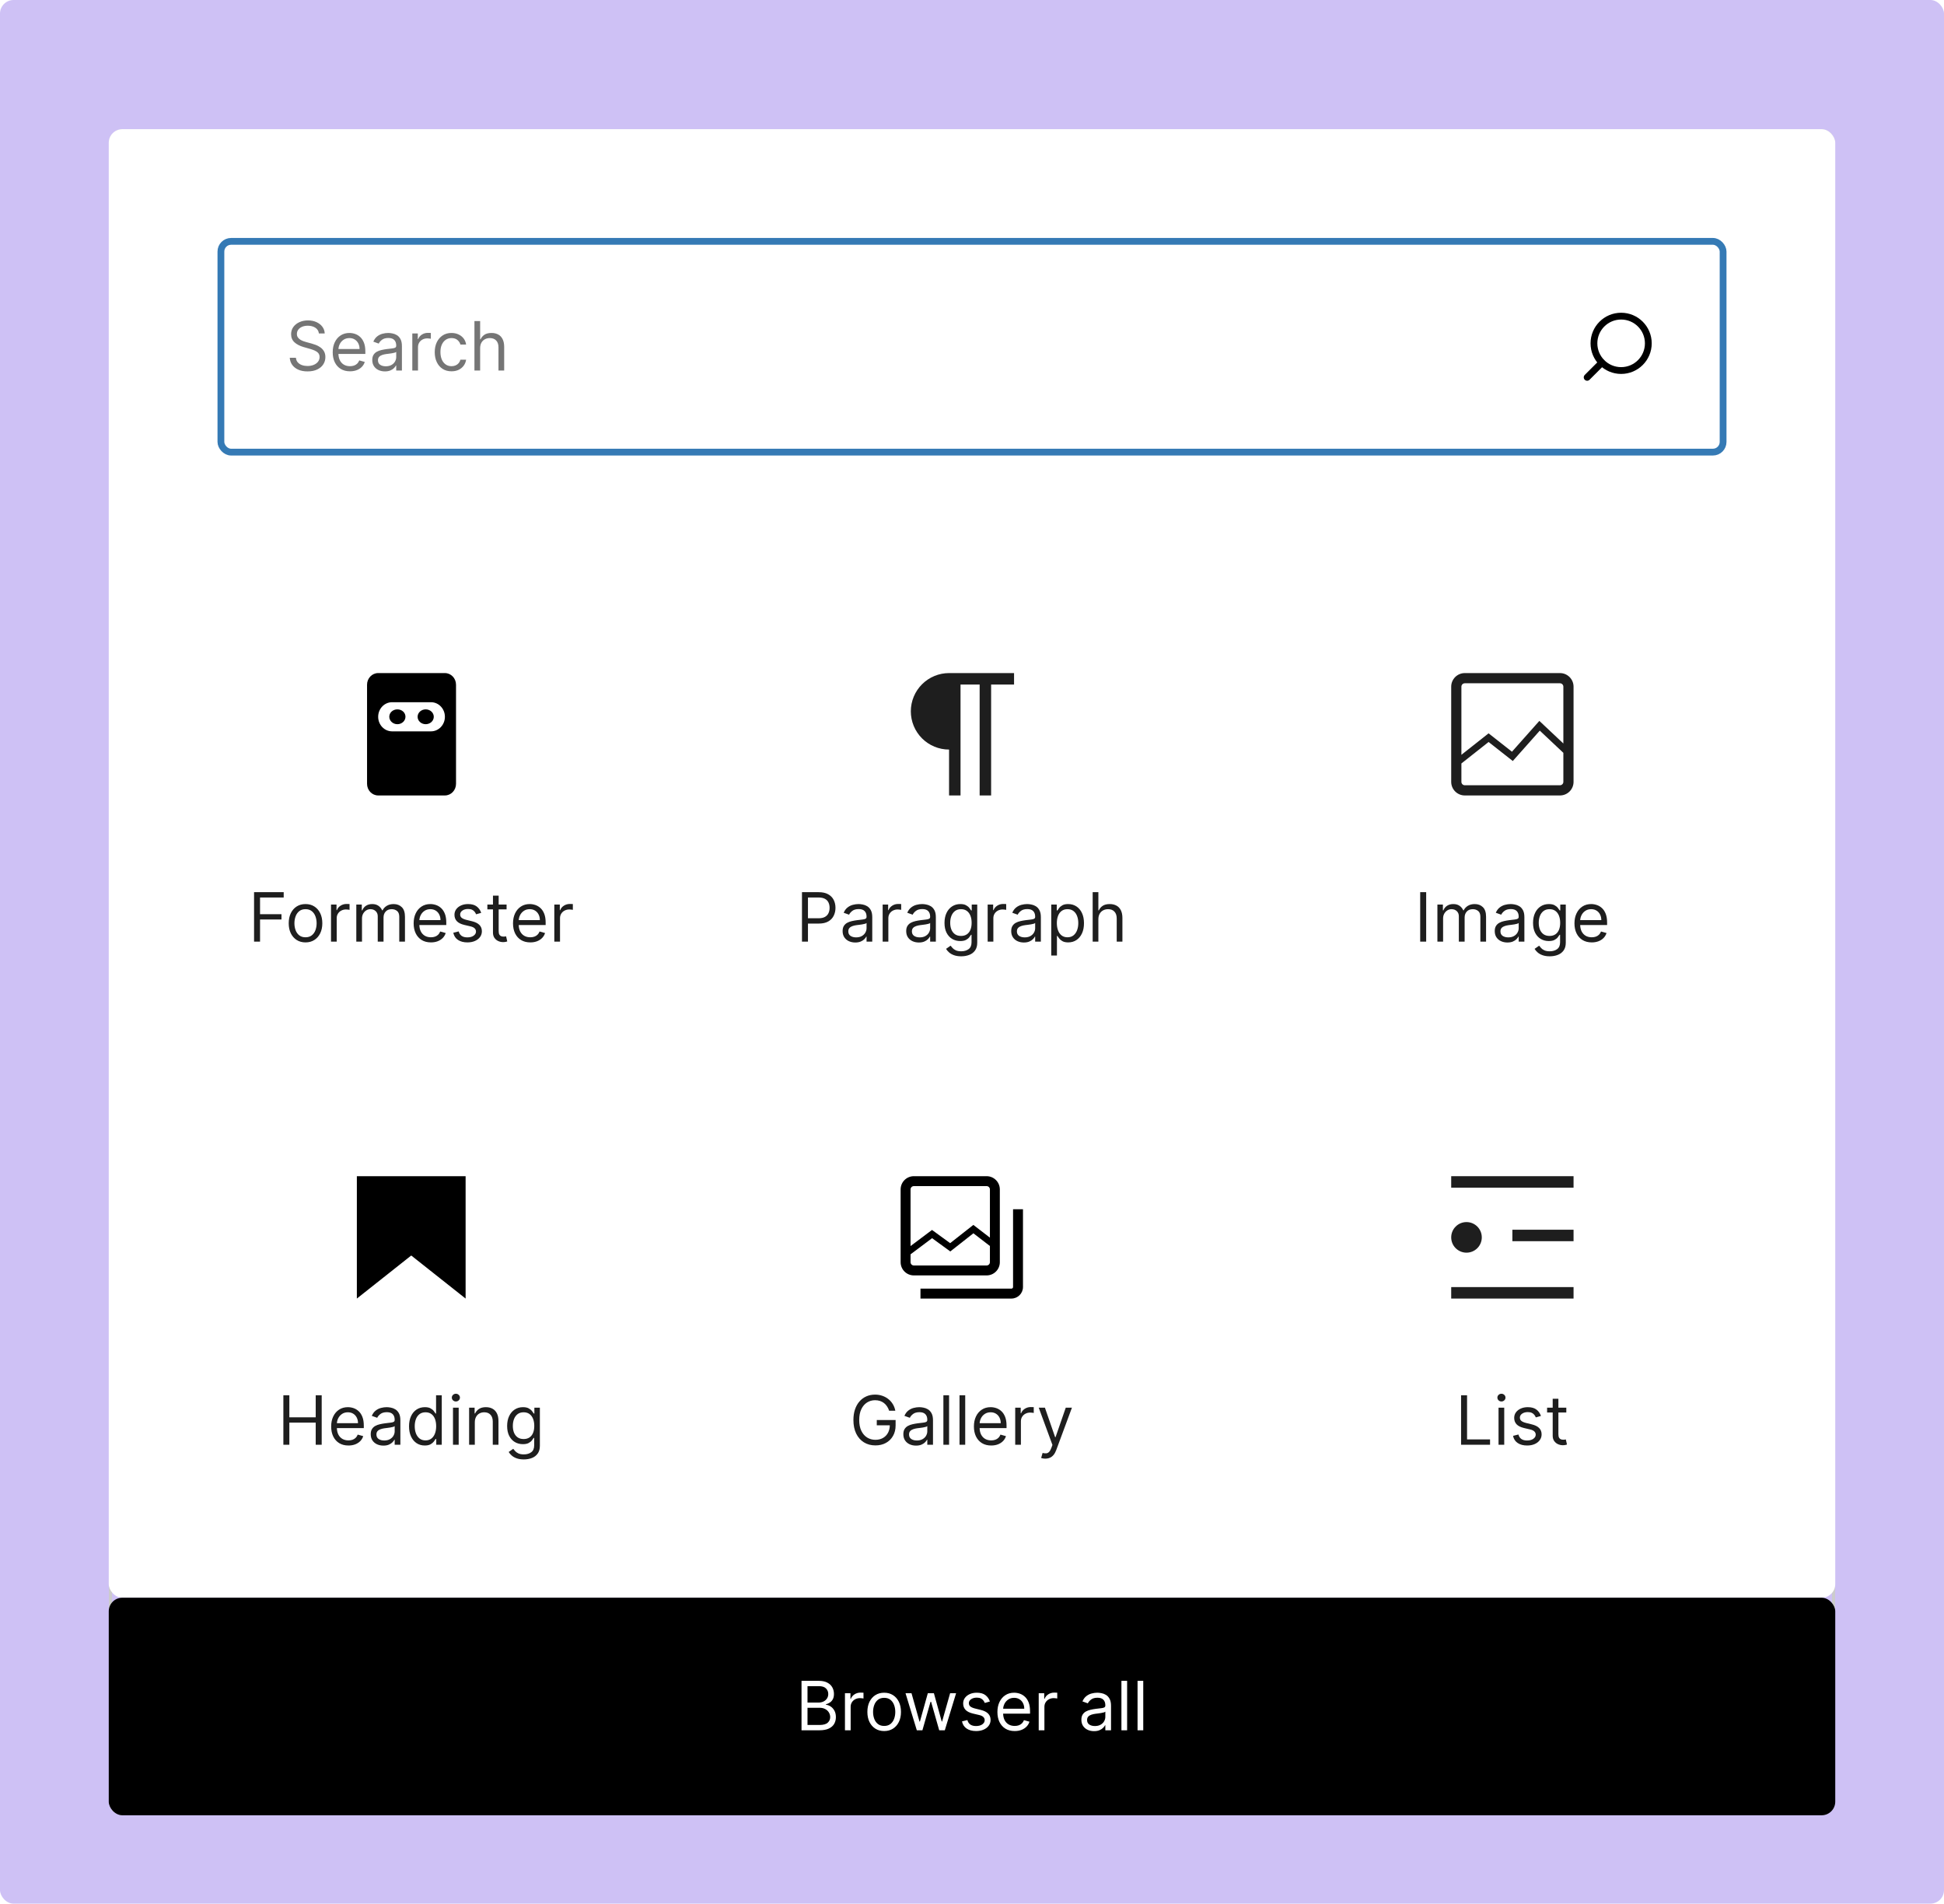 <svg width="572" height="560" viewBox="0 0 572 560" fill="none" xmlns="http://www.w3.org/2000/svg">
<rect width="572" height="560" rx="4" fill="#CEC1F5"/>
<g filter="url(#filter0_dd_9405_9072)">
<rect x="32.5" y="32.5" width="507" height="495" rx="3.5" stroke="#CCCCCC" shape-rendering="crispEdges"/>
<rect x="32" y="32" width="508" height="432" rx="4" fill="white"/>
<rect x="65" y="65" width="442" height="62" rx="3" stroke="#357AB5" stroke-width="2"/>
<path d="M93.835 92.091C93.75 91.371 93.404 90.812 92.798 90.415C92.192 90.017 91.449 89.818 90.568 89.818C89.924 89.818 89.361 89.922 88.878 90.131C88.399 90.339 88.025 90.626 87.755 90.99C87.49 91.355 87.358 91.769 87.358 92.233C87.358 92.621 87.45 92.955 87.635 93.234C87.824 93.509 88.066 93.739 88.359 93.923C88.653 94.103 88.96 94.252 89.282 94.371C89.605 94.484 89.9 94.577 90.17 94.648L91.647 95.046C92.026 95.145 92.448 95.282 92.912 95.457C93.38 95.633 93.828 95.872 94.254 96.175C94.685 96.473 95.04 96.856 95.319 97.325C95.599 97.794 95.739 98.369 95.739 99.051C95.739 99.837 95.532 100.547 95.121 101.182C94.713 101.816 94.117 102.321 93.331 102.695C92.549 103.069 91.6 103.256 90.483 103.256C89.441 103.256 88.539 103.088 87.777 102.751C87.019 102.415 86.423 101.946 85.987 101.345C85.556 100.744 85.312 100.045 85.255 99.25H87.074C87.121 99.799 87.306 100.254 87.628 100.614C87.954 100.969 88.366 101.234 88.864 101.409C89.365 101.58 89.905 101.665 90.483 101.665C91.155 101.665 91.759 101.556 92.294 101.338C92.829 101.116 93.253 100.808 93.565 100.415C93.878 100.017 94.034 99.553 94.034 99.023C94.034 98.54 93.899 98.147 93.629 97.844C93.359 97.541 93.004 97.294 92.564 97.105C92.123 96.916 91.647 96.75 91.136 96.608L89.346 96.097C88.21 95.77 87.31 95.303 86.647 94.697C85.985 94.091 85.653 93.298 85.653 92.318C85.653 91.504 85.873 90.794 86.314 90.188C86.759 89.577 87.355 89.103 88.103 88.767C88.856 88.426 89.697 88.256 90.625 88.256C91.562 88.256 92.396 88.424 93.125 88.76C93.854 89.091 94.432 89.546 94.858 90.124C95.289 90.701 95.516 91.357 95.54 92.091H93.835ZM102.981 103.227C101.93 103.227 101.023 102.995 100.261 102.531C99.503 102.062 98.918 101.409 98.507 100.571C98.099 99.728 97.896 98.748 97.896 97.631C97.896 96.513 98.099 95.528 98.507 94.676C98.918 93.819 99.491 93.151 100.225 92.673C100.964 92.19 101.826 91.949 102.811 91.949C103.379 91.949 103.94 92.044 104.494 92.233C105.048 92.422 105.552 92.73 106.007 93.156C106.461 93.578 106.823 94.136 107.093 94.832C107.363 95.528 107.498 96.385 107.498 97.403V98.114H99.089V96.665H105.794C105.794 96.049 105.67 95.5 105.424 95.017C105.183 94.534 104.837 94.153 104.387 93.874C103.942 93.594 103.417 93.454 102.811 93.454C102.143 93.454 101.565 93.62 101.078 93.952C100.595 94.278 100.223 94.704 99.963 95.23C99.702 95.756 99.572 96.319 99.572 96.921V97.886C99.572 98.71 99.714 99.409 99.998 99.981C100.287 100.55 100.687 100.983 101.198 101.281C101.71 101.575 102.304 101.722 102.981 101.722C103.421 101.722 103.819 101.66 104.174 101.537C104.534 101.409 104.844 101.22 105.105 100.969C105.365 100.713 105.566 100.396 105.708 100.017L107.328 100.472C107.157 101.021 106.871 101.504 106.468 101.92C106.066 102.332 105.569 102.654 104.977 102.886C104.385 103.114 103.72 103.227 102.981 103.227ZM113.258 103.256C112.567 103.256 111.939 103.125 111.376 102.865C110.812 102.6 110.365 102.219 110.034 101.722C109.702 101.22 109.536 100.614 109.536 99.903C109.536 99.278 109.66 98.772 109.906 98.383C110.152 97.99 110.481 97.683 110.893 97.46C111.305 97.238 111.759 97.072 112.257 96.963C112.758 96.849 113.263 96.76 113.769 96.693C114.432 96.608 114.97 96.544 115.382 96.501C115.798 96.454 116.101 96.376 116.291 96.267C116.485 96.158 116.582 95.969 116.582 95.699V95.642C116.582 94.941 116.39 94.397 116.007 94.008C115.628 93.62 115.052 93.426 114.281 93.426C113.481 93.426 112.853 93.601 112.399 93.952C111.944 94.302 111.624 94.676 111.44 95.074L109.849 94.506C110.133 93.843 110.512 93.327 110.985 92.957C111.463 92.583 111.984 92.323 112.548 92.176C113.116 92.025 113.675 91.949 114.224 91.949C114.574 91.949 114.977 91.992 115.431 92.077C115.891 92.157 116.333 92.325 116.759 92.581C117.19 92.837 117.548 93.222 117.832 93.739C118.116 94.255 118.258 94.946 118.258 95.812V103H116.582V101.523H116.497C116.383 101.759 116.194 102.013 115.928 102.283C115.663 102.553 115.311 102.782 114.87 102.972C114.43 103.161 113.892 103.256 113.258 103.256ZM113.514 101.75C114.177 101.75 114.735 101.62 115.19 101.359C115.649 101.099 115.995 100.763 116.227 100.351C116.463 99.939 116.582 99.506 116.582 99.051V97.517C116.511 97.602 116.355 97.68 116.113 97.751C115.876 97.818 115.602 97.877 115.289 97.929C114.981 97.976 114.681 98.019 114.387 98.057C114.098 98.09 113.864 98.118 113.684 98.142C113.249 98.199 112.841 98.291 112.463 98.419C112.088 98.542 111.785 98.729 111.553 98.98C111.326 99.226 111.213 99.562 111.213 99.989C111.213 100.571 111.428 101.011 111.859 101.31C112.294 101.603 112.846 101.75 113.514 101.75ZM121.317 103V92.091H122.937V93.739H123.05C123.249 93.199 123.609 92.761 124.13 92.425C124.651 92.088 125.238 91.921 125.891 91.921C126.014 91.921 126.168 91.923 126.353 91.928C126.537 91.932 126.677 91.939 126.772 91.949V93.653C126.715 93.639 126.585 93.618 126.381 93.59C126.182 93.556 125.972 93.54 125.749 93.54C125.219 93.54 124.745 93.651 124.329 93.874C123.917 94.091 123.59 94.394 123.349 94.783C123.112 95.166 122.993 95.604 122.993 96.097V103H121.317ZM132.858 103.227C131.836 103.227 130.955 102.986 130.216 102.503C129.478 102.02 128.91 101.355 128.512 100.507C128.114 99.66 127.915 98.691 127.915 97.602C127.915 96.494 128.119 95.517 128.526 94.669C128.938 93.817 129.511 93.151 130.245 92.673C130.983 92.19 131.845 91.949 132.83 91.949C133.597 91.949 134.288 92.091 134.904 92.375C135.519 92.659 136.024 93.057 136.417 93.568C136.81 94.079 137.054 94.676 137.148 95.358H135.472C135.344 94.861 135.06 94.421 134.62 94.037C134.184 93.649 133.597 93.454 132.858 93.454C132.205 93.454 131.632 93.625 131.14 93.966C130.652 94.302 130.271 94.778 129.996 95.394C129.726 96.004 129.591 96.722 129.591 97.546C129.591 98.388 129.724 99.122 129.989 99.747C130.259 100.372 130.638 100.857 131.126 101.203C131.618 101.549 132.196 101.722 132.858 101.722C133.294 101.722 133.689 101.646 134.045 101.494C134.4 101.343 134.7 101.125 134.947 100.841C135.193 100.557 135.368 100.216 135.472 99.818H137.148C137.054 100.462 136.819 101.042 136.445 101.558C136.076 102.07 135.586 102.477 134.975 102.78C134.369 103.078 133.663 103.227 132.858 103.227ZM141.275 96.438V103H139.599V88.454H141.275V93.796H141.417C141.672 93.232 142.056 92.785 142.567 92.453C143.083 92.117 143.77 91.949 144.627 91.949C145.37 91.949 146.021 92.098 146.58 92.396C147.139 92.69 147.572 93.142 147.88 93.753C148.192 94.359 148.349 95.131 148.349 96.068V103H146.672V96.182C146.672 95.315 146.448 94.645 145.998 94.172C145.553 93.694 144.935 93.454 144.144 93.454C143.595 93.454 143.102 93.57 142.667 93.803C142.236 94.035 141.895 94.373 141.644 94.818C141.398 95.263 141.275 95.803 141.275 96.438Z" fill="#757575"/>
<path d="M477 103C472.582 103 469 99.418 469 95C469 90.582 472.582 87 477 87C481.418 87 485 90.582 485 95C485 99.418 481.418 103 477 103Z" stroke="black" stroke-width="2" stroke-linecap="round" stroke-linejoin="round"/>
<path d="M467.001 105.003L471.301 100.703" stroke="black" stroke-width="2" stroke-linecap="round" stroke-linejoin="round"/>
<path d="M119.305 204.84C119.305 206.054 118.239 207.039 116.925 207.039C115.611 207.039 114.545 206.054 114.545 204.84C114.545 203.626 115.611 202.675 116.925 202.675C118.239 202.675 119.305 203.626 119.305 204.84Z" fill="black"/>
<path d="M127.635 204.857C127.635 206.062 126.569 207.039 125.255 207.039C123.941 207.039 122.875 206.062 122.875 204.857C122.875 203.652 123.941 202.675 125.255 202.675C126.569 202.675 127.635 203.652 127.635 204.857Z" fill="black"/>
<path fill-rule="evenodd" clip-rule="evenodd" d="M111.272 192C109.465 192 108 193.535 108 195.429V224.571C108 226.465 109.465 228 111.272 228H130.907C132.715 228 134.18 226.465 134.18 224.571V195.429C134.18 193.535 132.715 192 130.907 192H111.272ZM115.363 200.571C113.104 200.571 111.272 202.49 111.272 204.857C111.272 207.224 113.104 209.143 115.363 209.143H126.817C129.076 209.143 130.907 207.224 130.907 204.857C130.907 202.49 129.076 200.571 126.817 200.571H115.363Z" fill="black"/>
<path d="M74.754 271V256.455H83.475V258.017H76.515V262.932H82.822V264.494H76.515V271H74.754ZM89.896 271.227C88.911 271.227 88.047 270.993 87.303 270.524C86.565 270.055 85.987 269.4 85.57 268.557C85.158 267.714 84.952 266.729 84.952 265.602C84.952 264.466 85.158 263.474 85.57 262.626C85.987 261.779 86.565 261.121 87.303 260.652C88.047 260.183 88.911 259.949 89.896 259.949C90.88 259.949 91.742 260.183 92.481 260.652C93.224 261.121 93.802 261.779 94.214 262.626C94.63 263.474 94.839 264.466 94.839 265.602C94.839 266.729 94.63 267.714 94.214 268.557C93.802 269.4 93.224 270.055 92.481 270.524C91.742 270.993 90.88 271.227 89.896 271.227ZM89.896 269.722C90.644 269.722 91.259 269.53 91.742 269.146C92.225 268.763 92.583 268.259 92.815 267.634C93.047 267.009 93.163 266.331 93.163 265.602C93.163 264.873 93.047 264.194 92.815 263.564C92.583 262.934 92.225 262.425 91.742 262.037C91.259 261.649 90.644 261.455 89.896 261.455C89.147 261.455 88.532 261.649 88.049 262.037C87.566 262.425 87.209 262.934 86.977 263.564C86.745 264.194 86.629 264.873 86.629 265.602C86.629 266.331 86.745 267.009 86.977 267.634C87.209 268.259 87.566 268.763 88.049 269.146C88.532 269.53 89.147 269.722 89.896 269.722ZM97.397 271V260.091H99.017V261.739H99.13C99.329 261.199 99.689 260.761 100.21 260.425C100.731 260.089 101.318 259.92 101.971 259.92C102.094 259.92 102.248 259.923 102.433 259.928C102.618 259.932 102.757 259.939 102.852 259.949V261.653C102.795 261.639 102.665 261.618 102.461 261.589C102.262 261.556 102.052 261.54 101.829 261.54C101.299 261.54 100.825 261.651 100.409 261.874C99.997 262.091 99.67 262.394 99.429 262.783C99.192 263.166 99.073 263.604 99.073 264.097V271H97.397ZM104.839 271V260.091H106.458V261.795H106.6C106.827 261.213 107.194 260.761 107.701 260.439C108.208 260.112 108.816 259.949 109.526 259.949C110.246 259.949 110.845 260.112 111.323 260.439C111.806 260.761 112.183 261.213 112.452 261.795H112.566C112.845 261.232 113.264 260.785 113.823 260.453C114.382 260.117 115.052 259.949 115.833 259.949C116.808 259.949 117.606 260.254 118.227 260.865C118.847 261.471 119.157 262.416 119.157 263.699V271H117.481V263.699C117.481 262.894 117.261 262.319 116.82 261.973C116.38 261.627 115.862 261.455 115.265 261.455C114.498 261.455 113.904 261.687 113.482 262.151C113.061 262.61 112.85 263.192 112.85 263.898V271H111.146V263.528C111.146 262.908 110.944 262.409 110.542 262.03C110.139 261.646 109.621 261.455 108.987 261.455C108.551 261.455 108.144 261.571 107.765 261.803C107.391 262.035 107.088 262.357 106.856 262.768C106.629 263.176 106.515 263.647 106.515 264.182V271H104.839ZM126.795 271.227C125.744 271.227 124.838 270.995 124.075 270.531C123.318 270.062 122.733 269.409 122.321 268.571C121.914 267.728 121.71 266.748 121.71 265.631C121.71 264.513 121.914 263.528 122.321 262.676C122.733 261.819 123.306 261.152 124.04 260.673C124.778 260.19 125.64 259.949 126.625 259.949C127.193 259.949 127.754 260.044 128.308 260.233C128.862 260.422 129.366 260.73 129.821 261.156C130.276 261.578 130.638 262.136 130.908 262.832C131.178 263.528 131.312 264.385 131.312 265.403V266.114H122.903V264.665H129.608C129.608 264.049 129.485 263.5 129.239 263.017C128.997 262.534 128.652 262.153 128.202 261.874C127.757 261.594 127.231 261.455 126.625 261.455C125.957 261.455 125.38 261.62 124.892 261.952C124.409 262.278 124.037 262.705 123.777 263.23C123.517 263.756 123.386 264.319 123.386 264.92V265.886C123.386 266.71 123.528 267.409 123.812 267.982C124.101 268.55 124.501 268.983 125.013 269.281C125.524 269.575 126.118 269.722 126.795 269.722C127.236 269.722 127.634 269.66 127.989 269.537C128.348 269.409 128.659 269.22 128.919 268.969C129.179 268.713 129.381 268.396 129.523 268.017L131.142 268.472C130.972 269.021 130.685 269.504 130.283 269.92C129.88 270.332 129.383 270.654 128.791 270.886C128.199 271.114 127.534 271.227 126.795 271.227ZM141.589 262.534L140.084 262.96C139.989 262.709 139.849 262.465 139.665 262.229C139.485 261.987 139.239 261.788 138.926 261.632C138.614 261.476 138.214 261.398 137.726 261.398C137.058 261.398 136.502 261.552 136.057 261.859C135.616 262.162 135.396 262.548 135.396 263.017C135.396 263.434 135.548 263.763 135.851 264.004C136.154 264.246 136.627 264.447 137.271 264.608L138.891 265.006C139.866 265.242 140.593 265.605 141.071 266.092C141.549 266.575 141.788 267.198 141.788 267.96C141.788 268.585 141.608 269.144 141.249 269.636C140.893 270.129 140.396 270.517 139.757 270.801C139.118 271.085 138.375 271.227 137.527 271.227C136.414 271.227 135.493 270.986 134.764 270.503C134.035 270.02 133.573 269.314 133.379 268.386L134.97 267.989C135.122 268.576 135.408 269.016 135.83 269.31C136.256 269.603 136.812 269.75 137.499 269.75C138.28 269.75 138.9 269.584 139.359 269.253C139.823 268.917 140.055 268.514 140.055 268.045C140.055 267.667 139.923 267.349 139.658 267.094C139.393 266.833 138.985 266.639 138.436 266.511L136.618 266.085C135.619 265.848 134.885 265.482 134.416 264.984C133.952 264.482 133.72 263.855 133.72 263.102C133.72 262.487 133.893 261.942 134.239 261.469C134.589 260.995 135.065 260.624 135.666 260.354C136.272 260.084 136.959 259.949 137.726 259.949C138.805 259.949 139.653 260.186 140.268 260.659C140.889 261.133 141.329 261.758 141.589 262.534ZM149.056 260.091V261.511H143.402V260.091H149.056ZM145.05 257.477H146.726V267.875C146.726 268.348 146.795 268.704 146.932 268.94C147.074 269.172 147.254 269.329 147.472 269.409C147.694 269.485 147.929 269.523 148.175 269.523C148.36 269.523 148.511 269.513 148.63 269.494C148.748 269.471 148.843 269.452 148.914 269.438L149.255 270.943C149.141 270.986 148.982 271.028 148.779 271.071C148.575 271.118 148.317 271.142 148.005 271.142C147.531 271.142 147.067 271.04 146.613 270.837C146.163 270.633 145.789 270.323 145.49 269.906C145.197 269.49 145.05 268.964 145.05 268.33V257.477ZM156.034 271.227C154.983 271.227 154.076 270.995 153.314 270.531C152.556 270.062 151.971 269.409 151.559 268.571C151.152 267.728 150.949 266.748 150.949 265.631C150.949 264.513 151.152 263.528 151.559 262.676C151.971 261.819 152.544 261.152 153.278 260.673C154.017 260.19 154.878 259.949 155.863 259.949C156.431 259.949 156.993 260.044 157.547 260.233C158.1 260.422 158.605 260.73 159.059 261.156C159.514 261.578 159.876 262.136 160.146 262.832C160.416 263.528 160.551 264.385 160.551 265.403V266.114H152.142V264.665H158.846C158.846 264.049 158.723 263.5 158.477 263.017C158.235 262.534 157.89 262.153 157.44 261.874C156.995 261.594 156.469 261.455 155.863 261.455C155.196 261.455 154.618 261.62 154.13 261.952C153.647 262.278 153.276 262.705 153.015 263.23C152.755 263.756 152.625 264.319 152.625 264.92V265.886C152.625 266.71 152.767 267.409 153.051 267.982C153.34 268.55 153.74 268.983 154.251 269.281C154.762 269.575 155.357 269.722 156.034 269.722C156.474 269.722 156.872 269.66 157.227 269.537C157.587 269.409 157.897 269.22 158.157 268.969C158.418 268.713 158.619 268.396 158.761 268.017L160.38 268.472C160.21 269.021 159.923 269.504 159.521 269.92C159.118 270.332 158.621 270.654 158.029 270.886C157.438 271.114 156.772 271.227 156.034 271.227ZM163.1 271V260.091H164.72V261.739H164.833C165.032 261.199 165.392 260.761 165.913 260.425C166.434 260.089 167.021 259.92 167.674 259.92C167.797 259.92 167.951 259.923 168.136 259.928C168.321 259.932 168.46 259.939 168.555 259.949V261.653C168.498 261.639 168.368 261.618 168.164 261.589C167.966 261.556 167.755 261.54 167.532 261.54C167.002 261.54 166.529 261.651 166.112 261.874C165.7 262.091 165.373 262.394 165.132 262.783C164.895 263.166 164.777 263.604 164.777 264.097V271H163.1Z" fill="#1E1E1E"/>
<path fill-rule="evenodd" clip-rule="evenodd" d="M274.945 192.856C276.31 192.291 277.773 192 279.25 192H282.625H288.25H291.625H298.375V195.375L291.625 195.375V228H288.25V195.375L282.625 195.375V228H279.25L279.25 214.5C277.773 214.5 276.31 214.209 274.945 213.644C273.58 213.078 272.34 212.25 271.295 211.205C270.25 210.16 269.422 208.92 268.856 207.555C268.291 206.19 268 204.727 268 203.25C268 201.773 268.291 200.31 268.856 198.945C269.422 197.58 270.25 196.34 271.295 195.295C272.34 194.25 273.58 193.422 274.945 192.856Z" fill="#1E1E1E"/>
<path d="M235.972 271V256.455H240.887C242.028 256.455 242.961 256.661 243.685 257.072C244.415 257.48 244.954 258.031 245.305 258.727C245.655 259.423 245.83 260.2 245.83 261.057C245.83 261.914 245.655 262.693 245.305 263.393C244.959 264.094 244.424 264.653 243.7 265.07C242.975 265.482 242.047 265.688 240.915 265.688H237.393V264.125H240.859C241.64 264.125 242.267 263.99 242.741 263.72C243.214 263.45 243.558 263.086 243.771 262.626C243.988 262.162 244.097 261.639 244.097 261.057C244.097 260.474 243.988 259.954 243.771 259.494C243.558 259.035 243.212 258.675 242.734 258.415C242.255 258.15 241.621 258.017 240.83 258.017H237.734V271H235.972ZM251.651 271.256C250.959 271.256 250.332 271.125 249.768 270.865C249.205 270.6 248.758 270.219 248.426 269.722C248.095 269.22 247.929 268.614 247.929 267.903C247.929 267.278 248.052 266.772 248.298 266.384C248.545 265.991 248.874 265.683 249.286 265.46C249.697 265.238 250.152 265.072 250.649 264.963C251.151 264.849 251.655 264.759 252.162 264.693C252.825 264.608 253.362 264.544 253.774 264.501C254.191 264.454 254.494 264.376 254.683 264.267C254.877 264.158 254.974 263.969 254.974 263.699V263.642C254.974 262.941 254.783 262.397 254.399 262.009C254.02 261.62 253.445 261.426 252.673 261.426C251.873 261.426 251.246 261.601 250.791 261.952C250.337 262.302 250.017 262.676 249.832 263.074L248.241 262.506C248.526 261.843 248.904 261.327 249.378 260.957C249.856 260.583 250.377 260.323 250.94 260.176C251.509 260.025 252.067 259.949 252.616 259.949C252.967 259.949 253.369 259.991 253.824 260.077C254.283 260.157 254.726 260.325 255.152 260.581C255.583 260.837 255.94 261.223 256.224 261.739C256.509 262.255 256.651 262.946 256.651 263.812V271H254.974V269.523H254.889C254.776 269.759 254.586 270.013 254.321 270.283C254.056 270.553 253.703 270.782 253.263 270.972C252.822 271.161 252.285 271.256 251.651 271.256ZM251.906 269.75C252.569 269.75 253.128 269.62 253.582 269.359C254.042 269.099 254.387 268.763 254.619 268.351C254.856 267.939 254.974 267.506 254.974 267.051V265.517C254.903 265.602 254.747 265.68 254.506 265.751C254.269 265.818 253.994 265.877 253.682 265.929C253.374 265.976 253.073 266.019 252.78 266.057C252.491 266.09 252.257 266.118 252.077 266.142C251.641 266.199 251.234 266.291 250.855 266.419C250.481 266.542 250.178 266.729 249.946 266.98C249.719 267.226 249.605 267.562 249.605 267.989C249.605 268.571 249.821 269.011 250.251 269.31C250.687 269.603 251.239 269.75 251.906 269.75ZM259.71 271V260.091H261.329V261.739H261.443C261.642 261.199 262.002 260.761 262.522 260.425C263.043 260.089 263.63 259.92 264.284 259.92C264.407 259.92 264.561 259.923 264.745 259.928C264.93 259.932 265.07 259.939 265.164 259.949V261.653C265.108 261.639 264.977 261.618 264.774 261.589C264.575 261.556 264.364 261.54 264.142 261.54C263.611 261.54 263.138 261.651 262.721 261.874C262.309 262.091 261.983 262.394 261.741 262.783C261.504 263.166 261.386 263.604 261.386 264.097V271H259.71ZM270.362 271.256C269.67 271.256 269.043 271.125 268.479 270.865C267.916 270.6 267.469 270.219 267.137 269.722C266.806 269.22 266.64 268.614 266.64 267.903C266.64 267.278 266.763 266.772 267.009 266.384C267.255 265.991 267.585 265.683 267.996 265.46C268.408 265.238 268.863 265.072 269.36 264.963C269.862 264.849 270.366 264.759 270.873 264.693C271.536 264.608 272.073 264.544 272.485 264.501C272.902 264.454 273.205 264.376 273.394 264.267C273.588 264.158 273.685 263.969 273.685 263.699V263.642C273.685 262.941 273.494 262.397 273.11 262.009C272.731 261.62 272.156 261.426 271.384 261.426C270.584 261.426 269.957 261.601 269.502 261.952C269.048 262.302 268.728 262.676 268.543 263.074L266.952 262.506C267.237 261.843 267.615 261.327 268.089 260.957C268.567 260.583 269.088 260.323 269.651 260.176C270.219 260.025 270.778 259.949 271.327 259.949C271.678 259.949 272.08 259.991 272.535 260.077C272.994 260.157 273.437 260.325 273.863 260.581C274.294 260.837 274.651 261.223 274.935 261.739C275.219 262.255 275.362 262.946 275.362 263.812V271H273.685V269.523H273.6C273.487 269.759 273.297 270.013 273.032 270.283C272.767 270.553 272.414 270.782 271.974 270.972C271.533 271.161 270.996 271.256 270.362 271.256ZM270.617 269.75C271.28 269.75 271.839 269.62 272.293 269.359C272.753 269.099 273.098 268.763 273.33 268.351C273.567 267.939 273.685 267.506 273.685 267.051V265.517C273.614 265.602 273.458 265.68 273.217 265.751C272.98 265.818 272.705 265.877 272.393 265.929C272.085 265.976 271.784 266.019 271.491 266.057C271.202 266.09 270.968 266.118 270.788 266.142C270.352 266.199 269.945 266.291 269.566 266.419C269.192 266.542 268.889 266.729 268.657 266.98C268.43 267.226 268.316 267.562 268.316 267.989C268.316 268.571 268.531 269.011 268.962 269.31C269.398 269.603 269.95 269.75 270.617 269.75ZM282.824 275.318C282.015 275.318 281.319 275.214 280.736 275.006C280.154 274.802 279.668 274.532 279.28 274.196C278.897 273.865 278.591 273.509 278.364 273.131L279.699 272.193C279.851 272.392 280.042 272.619 280.275 272.875C280.507 273.135 280.824 273.36 281.226 273.55C281.633 273.744 282.166 273.841 282.824 273.841C283.705 273.841 284.432 273.628 285.005 273.202C285.578 272.776 285.864 272.108 285.864 271.199V268.983H285.722C285.599 269.182 285.424 269.428 285.196 269.722C284.974 270.01 284.652 270.268 284.23 270.496C283.814 270.718 283.25 270.83 282.54 270.83C281.659 270.83 280.869 270.621 280.168 270.205C279.472 269.788 278.92 269.182 278.513 268.386C278.111 267.591 277.909 266.625 277.909 265.489C277.909 264.371 278.106 263.398 278.499 262.57C278.892 261.736 279.439 261.092 280.14 260.638C280.84 260.179 281.65 259.949 282.569 259.949C283.279 259.949 283.842 260.067 284.259 260.304C284.68 260.536 285.002 260.801 285.225 261.099C285.452 261.393 285.627 261.634 285.75 261.824H285.921V260.091H287.54V271.312C287.54 272.25 287.327 273.012 286.901 273.599C286.48 274.191 285.911 274.625 285.196 274.899C284.486 275.179 283.695 275.318 282.824 275.318ZM282.767 269.324C283.44 269.324 284.008 269.17 284.472 268.862C284.936 268.554 285.289 268.112 285.53 267.534C285.772 266.956 285.892 266.265 285.892 265.46C285.892 264.674 285.774 263.981 285.537 263.379C285.301 262.778 284.95 262.307 284.486 261.966C284.022 261.625 283.449 261.455 282.767 261.455C282.057 261.455 281.465 261.634 280.992 261.994C280.523 262.354 280.17 262.837 279.934 263.443C279.702 264.049 279.586 264.722 279.586 265.46C279.586 266.218 279.704 266.888 279.941 267.47C280.182 268.048 280.537 268.502 281.006 268.834C281.48 269.161 282.067 269.324 282.767 269.324ZM290.608 271V260.091H292.228V261.739H292.341C292.54 261.199 292.9 260.761 293.421 260.425C293.942 260.089 294.529 259.92 295.182 259.92C295.305 259.92 295.459 259.923 295.644 259.928C295.828 259.932 295.968 259.939 296.063 259.949V261.653C296.006 261.639 295.876 261.618 295.672 261.589C295.473 261.556 295.263 261.54 295.04 261.54C294.51 261.54 294.036 261.651 293.62 261.874C293.208 262.091 292.881 262.394 292.64 262.783C292.403 263.166 292.284 263.604 292.284 264.097V271H290.608ZM301.26 271.256C300.569 271.256 299.941 271.125 299.378 270.865C298.814 270.6 298.367 270.219 298.036 269.722C297.704 269.22 297.538 268.614 297.538 267.903C297.538 267.278 297.661 266.772 297.908 266.384C298.154 265.991 298.483 265.683 298.895 265.46C299.307 265.238 299.761 265.072 300.259 264.963C300.76 264.849 301.265 264.759 301.771 264.693C302.434 264.608 302.972 264.544 303.384 264.501C303.8 264.454 304.103 264.376 304.293 264.267C304.487 264.158 304.584 263.969 304.584 263.699V263.642C304.584 262.941 304.392 262.397 304.009 262.009C303.63 261.62 303.054 261.426 302.283 261.426C301.482 261.426 300.855 261.601 300.401 261.952C299.946 262.302 299.626 262.676 299.442 263.074L297.851 262.506C298.135 261.843 298.514 261.327 298.987 260.957C299.465 260.583 299.986 260.323 300.55 260.176C301.118 260.025 301.677 259.949 302.226 259.949C302.576 259.949 302.979 259.991 303.433 260.077C303.893 260.157 304.335 260.325 304.761 260.581C305.192 260.837 305.55 261.223 305.834 261.739C306.118 262.255 306.26 262.946 306.26 263.812V271H304.584V269.523H304.499C304.385 269.759 304.196 270.013 303.93 270.283C303.665 270.553 303.313 270.782 302.872 270.972C302.432 271.161 301.894 271.256 301.26 271.256ZM301.516 269.75C302.179 269.75 302.737 269.62 303.192 269.359C303.651 269.099 303.997 268.763 304.229 268.351C304.465 267.939 304.584 267.506 304.584 267.051V265.517C304.513 265.602 304.357 265.68 304.115 265.751C303.878 265.818 303.604 265.877 303.291 265.929C302.983 265.976 302.683 266.019 302.389 266.057C302.1 266.09 301.866 266.118 301.686 266.142C301.25 266.199 300.843 266.291 300.464 266.419C300.09 266.542 299.787 266.729 299.555 266.98C299.328 267.226 299.214 267.562 299.214 267.989C299.214 268.571 299.43 269.011 299.861 269.31C300.296 269.603 300.848 269.75 301.516 269.75ZM309.319 275.091V260.091H310.939V261.824H311.137C311.261 261.634 311.431 261.393 311.649 261.099C311.871 260.801 312.189 260.536 312.6 260.304C313.017 260.067 313.581 259.949 314.291 259.949C315.209 259.949 316.019 260.179 316.72 260.638C317.421 261.097 317.967 261.748 318.36 262.591C318.753 263.434 318.95 264.428 318.95 265.574C318.95 266.729 318.753 267.731 318.36 268.578C317.967 269.421 317.423 270.074 316.727 270.538C316.031 270.998 315.228 271.227 314.319 271.227C313.618 271.227 313.057 271.111 312.636 270.879C312.215 270.643 311.89 270.375 311.663 270.077C311.436 269.774 311.261 269.523 311.137 269.324H310.995V275.091H309.319ZM310.967 265.545C310.967 266.369 311.088 267.096 311.329 267.726C311.571 268.351 311.923 268.841 312.387 269.196C312.851 269.546 313.42 269.722 314.092 269.722C314.793 269.722 315.377 269.537 315.846 269.168C316.32 268.794 316.675 268.292 316.912 267.662C317.153 267.027 317.274 266.322 317.274 265.545C317.274 264.778 317.155 264.087 316.919 263.472C316.687 262.851 316.334 262.361 315.86 262.001C315.392 261.637 314.802 261.455 314.092 261.455C313.41 261.455 312.837 261.627 312.373 261.973C311.909 262.314 311.559 262.792 311.322 263.408C311.085 264.018 310.967 264.731 310.967 265.545ZM323.183 264.438V271H321.507V256.455H323.183V261.795H323.325C323.581 261.232 323.964 260.785 324.475 260.453C324.992 260.117 325.678 259.949 326.535 259.949C327.279 259.949 327.93 260.098 328.488 260.396C329.047 260.69 329.48 261.142 329.788 261.753C330.1 262.359 330.257 263.131 330.257 264.068V271H328.581V264.182C328.581 263.315 328.356 262.645 327.906 262.172C327.461 261.694 326.843 261.455 326.052 261.455C325.503 261.455 325.011 261.571 324.575 261.803C324.144 262.035 323.803 262.373 323.552 262.818C323.306 263.263 323.183 263.803 323.183 264.438Z" fill="#1E1E1E"/>
<path fill-rule="evenodd" clip-rule="evenodd" d="M427 196C427 193.791 428.791 192 431 192H459C461.209 192 463 193.791 463 196V224C463 226.209 461.209 228 459 228H431C428.791 228 427 226.209 427 224V196ZM431 195H459C459.552 195 460 195.448 460 196V212.715L452.936 206.067L444.878 215.132L437.999 209.727L430 216.042V196C430 195.448 430.448 195 431 195ZM430 218.59V224C430 224.552 430.448 225 431 225H459C459.552 225 460 224.552 460 224V215.461L453.064 208.933L445.122 217.868L438.001 212.273L430 218.59Z" fill="#1E1E1E"/>
<path d="M419.636 256.455V271H417.875V256.455H419.636ZM422.94 271V260.091H424.56V261.795H424.702C424.929 261.213 425.296 260.761 425.803 260.439C426.309 260.112 426.918 259.949 427.628 259.949C428.348 259.949 428.946 260.112 429.425 260.439C429.908 260.761 430.284 261.213 430.554 261.795H430.668C430.947 261.232 431.366 260.785 431.925 260.453C432.483 260.117 433.153 259.949 433.935 259.949C434.91 259.949 435.708 260.254 436.328 260.865C436.948 261.471 437.259 262.416 437.259 263.699V271H435.582V263.699C435.582 262.894 435.362 262.319 434.922 261.973C434.482 261.627 433.963 261.455 433.366 261.455C432.599 261.455 432.005 261.687 431.584 262.151C431.162 262.61 430.952 263.192 430.952 263.898V271H429.247V263.528C429.247 262.908 429.046 262.409 428.643 262.03C428.241 261.646 427.723 261.455 427.088 261.455C426.652 261.455 426.245 261.571 425.866 261.803C425.492 262.035 425.189 262.357 424.957 262.768C424.73 263.176 424.616 263.647 424.616 264.182V271H422.94ZM443.533 271.256C442.842 271.256 442.215 271.125 441.651 270.865C441.088 270.6 440.64 270.219 440.309 269.722C439.978 269.22 439.812 268.614 439.812 267.903C439.812 267.278 439.935 266.772 440.181 266.384C440.427 265.991 440.756 265.683 441.168 265.46C441.58 265.238 442.035 265.072 442.532 264.963C443.034 264.849 443.538 264.759 444.045 264.693C444.708 264.608 445.245 264.544 445.657 264.501C446.074 264.454 446.377 264.376 446.566 264.267C446.76 264.158 446.857 263.969 446.857 263.699V263.642C446.857 262.941 446.665 262.397 446.282 262.009C445.903 261.62 445.328 261.426 444.556 261.426C443.756 261.426 443.129 261.601 442.674 261.952C442.219 262.302 441.9 262.676 441.715 263.074L440.124 262.506C440.408 261.843 440.787 261.327 441.261 260.957C441.739 260.583 442.26 260.323 442.823 260.176C443.391 260.025 443.95 259.949 444.499 259.949C444.85 259.949 445.252 259.991 445.707 260.077C446.166 260.157 446.609 260.325 447.035 260.581C447.466 260.837 447.823 261.223 448.107 261.739C448.391 262.255 448.533 262.946 448.533 263.812V271H446.857V269.523H446.772C446.658 269.759 446.469 270.013 446.204 270.283C445.939 270.553 445.586 270.782 445.146 270.972C444.705 271.161 444.168 271.256 443.533 271.256ZM443.789 269.75C444.452 269.75 445.011 269.62 445.465 269.359C445.924 269.099 446.27 268.763 446.502 268.351C446.739 267.939 446.857 267.506 446.857 267.051V265.517C446.786 265.602 446.63 265.68 446.388 265.751C446.152 265.818 445.877 265.877 445.565 265.929C445.257 265.976 444.956 266.019 444.663 266.057C444.374 266.09 444.139 266.118 443.96 266.142C443.524 266.199 443.117 266.291 442.738 266.419C442.364 266.542 442.061 266.729 441.829 266.98C441.602 267.226 441.488 267.562 441.488 267.989C441.488 268.571 441.703 269.011 442.134 269.31C442.57 269.603 443.121 269.75 443.789 269.75ZM455.996 275.318C455.186 275.318 454.49 275.214 453.908 275.006C453.326 274.802 452.84 274.532 452.452 274.196C452.069 273.865 451.763 273.509 451.536 273.131L452.871 272.193C453.023 272.392 453.214 272.619 453.446 272.875C453.678 273.135 453.996 273.36 454.398 273.55C454.805 273.744 455.338 273.841 455.996 273.841C456.877 273.841 457.604 273.628 458.176 273.202C458.749 272.776 459.036 272.108 459.036 271.199V268.983H458.894C458.771 269.182 458.596 269.428 458.368 269.722C458.146 270.01 457.824 270.268 457.402 270.496C456.986 270.718 456.422 270.83 455.712 270.83C454.831 270.83 454.041 270.621 453.34 270.205C452.644 269.788 452.092 269.182 451.685 268.386C451.283 267.591 451.081 266.625 451.081 265.489C451.081 264.371 451.278 263.398 451.671 262.57C452.064 261.736 452.611 261.092 453.311 260.638C454.012 260.179 454.822 259.949 455.74 259.949C456.451 259.949 457.014 260.067 457.431 260.304C457.852 260.536 458.174 260.801 458.397 261.099C458.624 261.393 458.799 261.634 458.922 261.824H459.093V260.091H460.712V271.312C460.712 272.25 460.499 273.012 460.073 273.599C459.651 274.191 459.083 274.625 458.368 274.899C457.658 275.179 456.867 275.318 455.996 275.318ZM455.939 269.324C456.612 269.324 457.18 269.17 457.644 268.862C458.108 268.554 458.461 268.112 458.702 267.534C458.944 266.956 459.064 266.265 459.064 265.46C459.064 264.674 458.946 263.981 458.709 263.379C458.472 262.778 458.122 262.307 457.658 261.966C457.194 261.625 456.621 261.455 455.939 261.455C455.229 261.455 454.637 261.634 454.164 261.994C453.695 262.354 453.342 262.837 453.105 263.443C452.873 264.049 452.757 264.722 452.757 265.46C452.757 266.218 452.876 266.888 453.113 267.47C453.354 268.048 453.709 268.502 454.178 268.834C454.651 269.161 455.239 269.324 455.939 269.324ZM468.354 271.227C467.303 271.227 466.396 270.995 465.634 270.531C464.876 270.062 464.292 269.409 463.88 268.571C463.472 267.728 463.269 266.748 463.269 265.631C463.269 264.513 463.472 263.528 463.88 262.676C464.292 261.819 464.864 261.152 465.598 260.673C466.337 260.19 467.199 259.949 468.184 259.949C468.752 259.949 469.313 260.044 469.867 260.233C470.421 260.422 470.925 260.73 471.38 261.156C471.834 261.578 472.196 262.136 472.466 262.832C472.736 263.528 472.871 264.385 472.871 265.403V266.114H464.462V264.665H471.167C471.167 264.049 471.043 263.5 470.797 263.017C470.556 262.534 470.21 262.153 469.76 261.874C469.315 261.594 468.79 261.455 468.184 261.455C467.516 261.455 466.938 261.62 466.451 261.952C465.968 262.278 465.596 262.705 465.336 263.23C465.075 263.756 464.945 264.319 464.945 264.92V265.886C464.945 266.71 465.087 267.409 465.371 267.982C465.66 268.55 466.06 268.983 466.571 269.281C467.083 269.575 467.677 269.722 468.354 269.722C468.794 269.722 469.192 269.66 469.547 269.537C469.907 269.409 470.217 269.22 470.478 268.969C470.738 268.713 470.939 268.396 471.081 268.017L472.701 268.472C472.53 269.021 472.244 269.504 471.841 269.92C471.439 270.332 470.942 270.654 470.35 270.886C469.758 271.114 469.093 271.227 468.354 271.227Z" fill="#1E1E1E"/>
<path d="M105 340V376L121 363.333L137 376V340H105Z" fill="black"/>
<path d="M83.377 419V404.455H85.138V410.932H92.894V404.455H94.655V419H92.894V412.494H85.138V419H83.377ZM102.528 419.227C101.477 419.227 100.57 418.995 99.808 418.531C99.05 418.062 98.465 417.409 98.053 416.571C97.646 415.728 97.443 414.748 97.443 413.631C97.443 412.513 97.646 411.528 98.053 410.676C98.465 409.819 99.038 409.152 99.772 408.673C100.511 408.19 101.373 407.949 102.357 407.949C102.926 407.949 103.487 408.044 104.041 408.233C104.595 408.422 105.099 408.73 105.553 409.156C106.008 409.578 106.37 410.136 106.64 410.832C106.91 411.528 107.045 412.385 107.045 413.403V414.114H98.636V412.665H105.34C105.34 412.049 105.217 411.5 104.971 411.017C104.73 410.534 104.384 410.153 103.934 409.874C103.489 409.594 102.963 409.455 102.357 409.455C101.69 409.455 101.112 409.62 100.624 409.952C100.142 410.278 99.77 410.705 99.509 411.23C99.249 411.756 99.119 412.319 99.119 412.92V413.886C99.119 414.71 99.261 415.409 99.545 415.982C99.834 416.55 100.234 416.983 100.745 417.281C101.257 417.575 101.851 417.722 102.528 417.722C102.968 417.722 103.366 417.66 103.721 417.537C104.081 417.409 104.391 417.22 104.651 416.969C104.912 416.713 105.113 416.396 105.255 416.017L106.874 416.472C106.704 417.021 106.418 417.504 106.015 417.92C105.613 418.332 105.115 418.654 104.524 418.886C103.932 419.114 103.267 419.227 102.528 419.227ZM112.805 419.256C112.114 419.256 111.486 419.125 110.923 418.865C110.359 418.6 109.912 418.219 109.58 417.722C109.249 417.22 109.083 416.614 109.083 415.903C109.083 415.278 109.206 414.772 109.453 414.384C109.699 413.991 110.028 413.683 110.44 413.46C110.852 413.238 111.306 413.072 111.803 412.963C112.305 412.849 112.81 412.759 113.316 412.693C113.979 412.608 114.517 412.544 114.928 412.501C115.345 412.454 115.648 412.376 115.838 412.267C116.032 412.158 116.129 411.969 116.129 411.699V411.642C116.129 410.941 115.937 410.397 115.553 410.009C115.175 409.62 114.599 409.426 113.828 409.426C113.027 409.426 112.4 409.601 111.945 409.952C111.491 410.302 111.171 410.676 110.987 411.074L109.396 410.506C109.68 409.843 110.059 409.327 110.532 408.957C111.01 408.583 111.531 408.323 112.095 408.176C112.663 408.025 113.222 407.949 113.771 407.949C114.121 407.949 114.524 407.991 114.978 408.077C115.437 408.157 115.88 408.325 116.306 408.581C116.737 408.837 117.095 409.223 117.379 409.739C117.663 410.255 117.805 410.946 117.805 411.812V419H116.129V417.523H116.044C115.93 417.759 115.74 418.013 115.475 418.283C115.21 418.553 114.857 418.782 114.417 418.972C113.977 419.161 113.439 419.256 112.805 419.256ZM113.061 417.75C113.723 417.75 114.282 417.62 114.737 417.359C115.196 417.099 115.542 416.763 115.774 416.351C116.01 415.939 116.129 415.506 116.129 415.051V413.517C116.058 413.602 115.901 413.68 115.66 413.751C115.423 413.818 115.149 413.877 114.836 413.929C114.528 413.976 114.228 414.019 113.934 414.057C113.645 414.09 113.411 414.118 113.231 414.142C112.795 414.199 112.388 414.291 112.009 414.419C111.635 414.542 111.332 414.729 111.1 414.98C110.873 415.226 110.759 415.562 110.759 415.989C110.759 416.571 110.975 417.011 111.406 417.31C111.841 417.603 112.393 417.75 113.061 417.75ZM124.983 419.227C124.074 419.227 123.272 418.998 122.576 418.538C121.88 418.074 121.335 417.421 120.942 416.578C120.549 415.731 120.353 414.729 120.353 413.574C120.353 412.428 120.549 411.434 120.942 410.591C121.335 409.748 121.882 409.097 122.583 408.638C123.284 408.179 124.093 407.949 125.012 407.949C125.722 407.949 126.283 408.067 126.695 408.304C127.112 408.536 127.429 408.801 127.647 409.099C127.869 409.393 128.042 409.634 128.165 409.824H128.307V404.455H129.983V419H128.364V417.324H128.165C128.042 417.523 127.867 417.774 127.64 418.077C127.412 418.375 127.088 418.643 126.667 418.879C126.245 419.111 125.684 419.227 124.983 419.227ZM125.211 417.722C125.883 417.722 126.451 417.546 126.915 417.196C127.379 416.841 127.732 416.351 127.974 415.726C128.215 415.096 128.336 414.369 128.336 413.545C128.336 412.731 128.217 412.018 127.981 411.408C127.744 410.792 127.394 410.314 126.93 409.973C126.465 409.627 125.893 409.455 125.211 409.455C124.501 409.455 123.909 409.637 123.435 410.001C122.966 410.361 122.614 410.851 122.377 411.472C122.145 412.087 122.029 412.778 122.029 413.545C122.029 414.322 122.147 415.027 122.384 415.662C122.626 416.292 122.981 416.794 123.449 417.168C123.923 417.537 124.51 417.722 125.211 417.722ZM133.286 419V408.091H134.962V419H133.286ZM134.138 406.273C133.812 406.273 133.53 406.161 133.293 405.939C133.061 405.716 132.945 405.449 132.945 405.136C132.945 404.824 133.061 404.556 133.293 404.334C133.53 404.111 133.812 404 134.138 404C134.465 404 134.744 404.111 134.976 404.334C135.213 404.556 135.331 404.824 135.331 405.136C135.331 405.449 135.213 405.716 134.976 405.939C134.744 406.161 134.465 406.273 134.138 406.273ZM139.708 412.438V419H138.032V408.091H139.651V409.795H139.794C140.049 409.241 140.437 408.796 140.958 408.46C141.479 408.119 142.151 407.949 142.975 407.949C143.714 407.949 144.36 408.1 144.914 408.403C145.468 408.702 145.899 409.156 146.207 409.767C146.515 410.373 146.669 411.14 146.669 412.068V419H144.992V412.182C144.992 411.325 144.77 410.657 144.325 410.179C143.88 409.696 143.269 409.455 142.492 409.455C141.957 409.455 141.479 409.571 141.058 409.803C140.641 410.035 140.312 410.373 140.07 410.818C139.829 411.263 139.708 411.803 139.708 412.438ZM154.135 423.318C153.325 423.318 152.629 423.214 152.047 423.006C151.464 422.802 150.979 422.532 150.591 422.196C150.207 421.865 149.902 421.509 149.675 421.131L151.01 420.193C151.161 420.392 151.353 420.619 151.585 420.875C151.817 421.135 152.134 421.36 152.537 421.55C152.944 421.744 153.477 421.841 154.135 421.841C155.015 421.841 155.742 421.628 156.315 421.202C156.888 420.776 157.175 420.108 157.175 419.199V416.983H157.032C156.909 417.182 156.734 417.428 156.507 417.722C156.284 418.01 155.962 418.268 155.541 418.496C155.124 418.718 154.561 418.83 153.851 418.83C152.97 418.83 152.179 418.621 151.479 418.205C150.782 417.788 150.231 417.182 149.824 416.386C149.421 415.591 149.22 414.625 149.22 413.489C149.22 412.371 149.416 411.398 149.809 410.57C150.202 409.736 150.749 409.092 151.45 408.638C152.151 408.179 152.961 407.949 153.879 407.949C154.589 407.949 155.153 408.067 155.569 408.304C155.991 408.536 156.313 408.801 156.535 409.099C156.763 409.393 156.938 409.634 157.061 409.824H157.231V408.091H158.851V419.312C158.851 420.25 158.638 421.012 158.211 421.599C157.79 422.191 157.222 422.625 156.507 422.899C155.797 423.179 155.006 423.318 154.135 423.318ZM154.078 417.324C154.75 417.324 155.318 417.17 155.782 416.862C156.247 416.554 156.599 416.112 156.841 415.534C157.082 414.956 157.203 414.265 157.203 413.46C157.203 412.674 157.085 411.981 156.848 411.379C156.611 410.778 156.261 410.307 155.797 409.966C155.333 409.625 154.76 409.455 154.078 409.455C153.368 409.455 152.776 409.634 152.302 409.994C151.834 410.354 151.481 410.837 151.244 411.443C151.012 412.049 150.896 412.722 150.896 413.46C150.896 414.218 151.015 414.888 151.251 415.47C151.493 416.048 151.848 416.502 152.317 416.834C152.79 417.161 153.377 417.324 154.078 417.324Z" fill="#1E1E1E"/>
<path fill-rule="evenodd" clip-rule="evenodd" d="M265 343.892C265 341.742 266.742 340 268.892 340H290.297C292.447 340 294.189 341.742 294.189 343.892V365.297C294.189 367.447 292.447 369.189 290.297 369.189H268.892C266.742 369.189 265 367.447 265 365.297V343.892ZM268.892 342.919H290.297C290.835 342.919 291.27 343.355 291.27 343.892V358.082L286.399 354.335L279.572 359.699L274.234 355.817L267.919 360.554V343.892C267.919 343.355 268.355 342.919 268.892 342.919ZM267.919 362.986V365.297C267.919 365.835 268.355 366.27 268.892 366.27H290.297C290.835 366.27 291.27 365.835 291.27 365.297V360.537L286.412 356.8L279.617 362.138L274.252 358.237L267.919 362.986Z" fill="black"/>
<path d="M301 349.73V372.595C301 374.475 299.475 376 297.595 376H270.838V373.081H297.595C297.863 373.081 298.081 372.863 298.081 372.595V349.73H301Z" fill="black"/>
<path d="M261.619 409C261.462 408.522 261.256 408.093 261.001 407.714C260.75 407.331 260.449 407.004 260.099 406.734C259.753 406.464 259.36 406.259 258.92 406.116C258.479 405.974 257.996 405.903 257.471 405.903C256.609 405.903 255.826 406.126 255.12 406.571C254.415 407.016 253.853 407.672 253.437 408.538C253.02 409.405 252.812 410.468 252.812 411.727C252.812 412.987 253.022 414.05 253.444 414.916C253.865 415.783 254.436 416.438 255.156 416.884C255.875 417.329 256.685 417.551 257.585 417.551C258.418 417.551 259.152 417.374 259.786 417.018C260.425 416.659 260.923 416.152 261.278 415.499C261.638 414.84 261.817 414.066 261.817 413.176L262.357 413.29H257.982V411.727H263.522V413.29C263.522 414.488 263.266 415.529 262.755 416.415C262.248 417.3 261.548 417.987 260.653 418.474C259.763 418.957 258.74 419.199 257.585 419.199C256.297 419.199 255.165 418.896 254.19 418.29C253.219 417.684 252.461 416.822 251.917 415.705C251.377 414.587 251.107 413.261 251.107 411.727C251.107 410.577 251.261 409.542 251.569 408.624C251.881 407.7 252.322 406.914 252.89 406.266C253.458 405.617 254.13 405.12 254.907 404.774C255.683 404.429 256.538 404.256 257.471 404.256C258.238 404.256 258.953 404.372 259.616 404.604C260.283 404.831 260.878 405.155 261.398 405.577C261.924 405.993 262.362 406.493 262.712 407.075C263.063 407.653 263.304 408.295 263.437 409H261.619ZM269.522 419.256C268.83 419.256 268.203 419.125 267.64 418.865C267.076 418.6 266.629 418.219 266.297 417.722C265.966 417.22 265.8 416.614 265.8 415.903C265.8 415.278 265.923 414.772 266.169 414.384C266.416 413.991 266.745 413.683 267.157 413.46C267.569 413.238 268.023 413.072 268.52 412.963C269.022 412.849 269.526 412.759 270.033 412.693C270.696 412.608 271.233 412.544 271.645 412.501C272.062 412.454 272.365 412.376 272.554 412.267C272.748 412.158 272.846 411.969 272.846 411.699V411.642C272.846 410.941 272.654 410.397 272.27 410.009C271.891 409.62 271.316 409.426 270.544 409.426C269.744 409.426 269.117 409.601 268.662 409.952C268.208 410.302 267.888 410.676 267.703 411.074L266.113 410.506C266.397 409.843 266.775 409.327 267.249 408.957C267.727 408.583 268.248 408.323 268.811 408.176C269.38 408.025 269.938 407.949 270.488 407.949C270.838 407.949 271.24 407.991 271.695 408.077C272.154 408.157 272.597 408.325 273.023 408.581C273.454 408.837 273.811 409.223 274.096 409.739C274.38 410.255 274.522 410.946 274.522 411.812V419H272.846V417.523H272.76C272.647 417.759 272.457 418.013 272.192 418.283C271.927 418.553 271.574 418.782 271.134 418.972C270.694 419.161 270.156 419.256 269.522 419.256ZM269.777 417.75C270.44 417.75 270.999 417.62 271.453 417.359C271.913 417.099 272.258 416.763 272.49 416.351C272.727 415.939 272.846 415.506 272.846 415.051V413.517C272.775 413.602 272.618 413.68 272.377 413.751C272.14 413.818 271.865 413.877 271.553 413.929C271.245 413.976 270.944 414.019 270.651 414.057C270.362 414.09 270.128 414.118 269.948 414.142C269.512 414.199 269.105 414.291 268.726 414.419C268.352 414.542 268.049 414.729 267.817 414.98C267.59 415.226 267.476 415.562 267.476 415.989C267.476 416.571 267.692 417.011 268.123 417.31C268.558 417.603 269.11 417.75 269.777 417.75ZM279.257 404.455V419H277.581V404.455H279.257ZM284.003 404.455V419H282.327V404.455H284.003ZM291.647 419.227C290.596 419.227 289.689 418.995 288.927 418.531C288.169 418.062 287.585 417.409 287.173 416.571C286.765 415.728 286.562 414.748 286.562 413.631C286.562 412.513 286.765 411.528 287.173 410.676C287.585 409.819 288.157 409.152 288.891 408.673C289.63 408.19 290.492 407.949 291.477 407.949C292.045 407.949 292.606 408.044 293.16 408.233C293.714 408.422 294.218 408.73 294.673 409.156C295.127 409.578 295.489 410.136 295.759 410.832C296.029 411.528 296.164 412.385 296.164 413.403V414.114H287.755V412.665H294.46C294.46 412.049 294.336 411.5 294.09 411.017C293.849 410.534 293.503 410.153 293.053 409.874C292.608 409.594 292.083 409.455 291.477 409.455C290.809 409.455 290.231 409.62 289.744 409.952C289.261 410.278 288.889 410.705 288.629 411.23C288.368 411.756 288.238 412.319 288.238 412.92V413.886C288.238 414.71 288.38 415.409 288.664 415.982C288.953 416.55 289.353 416.983 289.864 417.281C290.376 417.575 290.97 417.722 291.647 417.722C292.087 417.722 292.485 417.66 292.84 417.537C293.2 417.409 293.51 417.22 293.771 416.969C294.031 416.713 294.232 416.396 294.374 416.017L295.994 416.472C295.823 417.021 295.537 417.504 295.134 417.92C294.732 418.332 294.235 418.654 293.643 418.886C293.051 419.114 292.386 419.227 291.647 419.227ZM298.714 419V408.091H300.333V409.739H300.447C300.646 409.199 301.005 408.761 301.526 408.425C302.047 408.089 302.634 407.92 303.288 407.92C303.411 407.92 303.565 407.923 303.749 407.928C303.934 407.932 304.074 407.939 304.168 407.949V409.653C304.112 409.639 303.981 409.618 303.778 409.589C303.579 409.556 303.368 409.54 303.146 409.54C302.615 409.54 302.142 409.651 301.725 409.874C301.313 410.091 300.987 410.394 300.745 410.783C300.508 411.166 300.39 411.604 300.39 412.097V419H298.714ZM307.567 423.091C307.283 423.091 307.029 423.067 306.807 423.02C306.584 422.977 306.43 422.935 306.345 422.892L306.771 421.415C307.179 421.519 307.538 421.557 307.851 421.528C308.163 421.5 308.44 421.36 308.682 421.109C308.928 420.863 309.153 420.463 309.357 419.909L309.669 419.057L305.635 408.091H307.453L310.464 416.784H310.578L313.589 408.091H315.408L310.777 420.591C310.569 421.154 310.311 421.621 310.003 421.99C309.695 422.364 309.338 422.641 308.93 422.821C308.528 423.001 308.073 423.091 307.567 423.091Z" fill="#1E1E1E"/>
<path d="M463 340H427V343.375H463V340Z" fill="#1E1E1E"/>
<path d="M427 372.625V376H463V372.625H427Z" fill="#1E1E1E"/>
<path d="M445 355.75H463V359.125H445V355.75Z" fill="#1E1E1E"/>
<path d="M431.5 362.5C433.987 362.5 436 360.487 436 358C436 355.513 433.987 353.5 431.5 353.5C429.013 353.5 427 355.513 427 358C427 359.213 427.475 360.303 428.248 361.111C429.07 361.964 430.221 362.5 431.5 362.5Z" fill="#1E1E1E"/>
<path d="M429.906 419V404.455H431.667V417.438H438.429V419H429.906ZM440.929 419V408.091H442.605V419H440.929ZM441.781 406.273C441.454 406.273 441.172 406.161 440.936 405.939C440.704 405.716 440.588 405.449 440.588 405.136C440.588 404.824 440.704 404.556 440.936 404.334C441.172 404.111 441.454 404 441.781 404C442.108 404 442.387 404.111 442.619 404.334C442.856 404.556 442.974 404.824 442.974 405.136C442.974 405.449 442.856 405.716 442.619 405.939C442.387 406.161 442.108 406.273 441.781 406.273ZM453.402 410.534L451.896 410.96C451.802 410.709 451.662 410.465 451.477 410.229C451.297 409.987 451.051 409.788 450.739 409.632C450.426 409.476 450.026 409.398 449.538 409.398C448.871 409.398 448.314 409.552 447.869 409.859C447.429 410.162 447.209 410.548 447.209 411.017C447.209 411.434 447.36 411.763 447.663 412.004C447.966 412.246 448.44 412.447 449.084 412.608L450.703 413.006C451.679 413.242 452.405 413.605 452.884 414.092C453.362 414.575 453.601 415.198 453.601 415.96C453.601 416.585 453.421 417.144 453.061 417.636C452.706 418.129 452.209 418.517 451.57 418.801C450.93 419.085 450.187 419.227 449.339 419.227C448.227 419.227 447.306 418.986 446.577 418.503C445.848 418.02 445.386 417.314 445.192 416.386L446.783 415.989C446.934 416.576 447.221 417.016 447.642 417.31C448.068 417.603 448.625 417.75 449.311 417.75C450.092 417.75 450.713 417.584 451.172 417.253C451.636 416.917 451.868 416.514 451.868 416.045C451.868 415.667 451.735 415.349 451.47 415.094C451.205 414.833 450.798 414.639 450.249 414.511L448.43 414.085C447.431 413.848 446.697 413.482 446.229 412.984C445.765 412.482 445.533 411.855 445.533 411.102C445.533 410.487 445.705 409.942 446.051 409.469C446.402 408.995 446.877 408.624 447.479 408.354C448.085 408.084 448.771 407.949 449.538 407.949C450.618 407.949 451.465 408.186 452.081 408.659C452.701 409.133 453.142 409.758 453.402 410.534ZM460.868 408.091V409.511H455.215V408.091H460.868ZM456.863 405.477H458.539V415.875C458.539 416.348 458.607 416.704 458.745 416.94C458.887 417.172 459.067 417.329 459.284 417.409C459.507 417.485 459.741 417.523 459.988 417.523C460.172 417.523 460.324 417.513 460.442 417.494C460.56 417.471 460.655 417.452 460.726 417.438L461.067 418.943C460.953 418.986 460.795 419.028 460.591 419.071C460.388 419.118 460.13 419.142 459.817 419.142C459.344 419.142 458.88 419.04 458.425 418.837C457.975 418.633 457.601 418.323 457.303 417.906C457.009 417.49 456.863 416.964 456.863 416.33V405.477Z" fill="#1E1E1E"/>
<rect x="32" y="464" width="508" height="64" rx="4" fill="black"/>
<path d="M235.838 503V488.455H240.923C241.936 488.455 242.772 488.63 243.43 488.98C244.088 489.326 244.578 489.792 244.9 490.379C245.222 490.962 245.383 491.608 245.383 492.318C245.383 492.943 245.272 493.459 245.049 493.866C244.831 494.274 244.543 494.596 244.183 494.832C243.828 495.069 243.442 495.244 243.025 495.358V495.5C243.47 495.528 243.918 495.685 244.367 495.969C244.817 496.253 245.194 496.66 245.497 497.19C245.8 497.721 245.951 498.369 245.951 499.136C245.951 499.866 245.785 500.521 245.454 501.104C245.123 501.686 244.599 502.148 243.884 502.489C243.169 502.83 242.239 503 241.093 503H235.838ZM237.599 501.438H241.093C242.244 501.438 243.061 501.215 243.544 500.77C244.031 500.32 244.275 499.776 244.275 499.136C244.275 498.644 244.15 498.189 243.899 497.773C243.648 497.351 243.29 497.015 242.826 496.764C242.362 496.509 241.813 496.381 241.178 496.381H237.599V501.438ZM237.599 494.847H240.866C241.396 494.847 241.874 494.742 242.301 494.534C242.731 494.326 243.072 494.032 243.323 493.653C243.579 493.275 243.707 492.83 243.707 492.318C243.707 491.679 243.484 491.137 243.039 490.692C242.594 490.242 241.889 490.017 240.923 490.017H237.599V494.847ZM248.618 503V492.091H250.237V493.739H250.351C250.55 493.199 250.91 492.761 251.431 492.425C251.951 492.089 252.539 491.92 253.192 491.92C253.315 491.92 253.469 491.923 253.654 491.928C253.838 491.932 253.978 491.939 254.073 491.949V493.653C254.016 493.639 253.886 493.618 253.682 493.589C253.483 493.556 253.272 493.54 253.05 493.54C252.52 493.54 252.046 493.651 251.629 493.874C251.218 494.091 250.891 494.394 250.649 494.783C250.413 495.166 250.294 495.604 250.294 496.097V503H248.618ZM260.159 503.227C259.174 503.227 258.31 502.993 257.567 502.524C256.828 502.055 256.251 501.4 255.834 500.557C255.422 499.714 255.216 498.729 255.216 497.602C255.216 496.466 255.422 495.474 255.834 494.626C256.251 493.779 256.828 493.121 257.567 492.652C258.31 492.183 259.174 491.949 260.159 491.949C261.144 491.949 262.006 492.183 262.744 492.652C263.488 493.121 264.066 493.779 264.477 494.626C264.894 495.474 265.102 496.466 265.102 497.602C265.102 498.729 264.894 499.714 264.477 500.557C264.066 501.4 263.488 502.055 262.744 502.524C262.006 502.993 261.144 503.227 260.159 503.227ZM260.159 501.722C260.907 501.722 261.523 501.53 262.006 501.146C262.489 500.763 262.846 500.259 263.078 499.634C263.31 499.009 263.426 498.331 263.426 497.602C263.426 496.873 263.31 496.194 263.078 495.564C262.846 494.934 262.489 494.425 262.006 494.037C261.523 493.649 260.907 493.455 260.159 493.455C259.411 493.455 258.796 493.649 258.313 494.037C257.83 494.425 257.472 494.934 257.24 495.564C257.008 496.194 256.892 496.873 256.892 497.602C256.892 498.331 257.008 499.009 257.24 499.634C257.472 500.259 257.83 500.763 258.313 501.146C258.796 501.53 259.411 501.722 260.159 501.722ZM269.762 503L266.438 492.091H268.199L270.557 500.443H270.671L273 492.091H274.79L277.091 500.415H277.205L279.563 492.091H281.324L278 503H276.352L273.966 494.619H273.796L271.409 503H269.762ZM291.267 494.534L289.762 494.96C289.667 494.709 289.527 494.465 289.343 494.229C289.163 493.987 288.916 493.788 288.604 493.632C288.291 493.476 287.891 493.398 287.404 493.398C286.736 493.398 286.18 493.552 285.735 493.859C285.294 494.162 285.074 494.548 285.074 495.017C285.074 495.434 285.226 495.763 285.529 496.004C285.832 496.246 286.305 496.447 286.949 496.608L288.568 497.006C289.544 497.242 290.271 497.605 290.749 498.092C291.227 498.575 291.466 499.198 291.466 499.96C291.466 500.585 291.286 501.144 290.926 501.636C290.571 502.129 290.074 502.517 289.435 502.801C288.796 503.085 288.052 503.227 287.205 503.227C286.092 503.227 285.171 502.986 284.442 502.503C283.713 502.02 283.251 501.314 283.057 500.386L284.648 499.989C284.799 500.576 285.086 501.016 285.507 501.31C285.933 501.603 286.49 501.75 287.176 501.75C287.958 501.75 288.578 501.584 289.037 501.253C289.501 500.917 289.733 500.514 289.733 500.045C289.733 499.667 289.601 499.349 289.335 499.094C289.07 498.833 288.663 498.639 288.114 498.511L286.296 498.085C285.297 497.848 284.563 497.482 284.094 496.984C283.63 496.482 283.398 495.855 283.398 495.102C283.398 494.487 283.571 493.942 283.916 493.469C284.267 492.995 284.743 492.624 285.344 492.354C285.95 492.084 286.637 491.949 287.404 491.949C288.483 491.949 289.331 492.186 289.946 492.659C290.566 493.133 291.007 493.758 291.267 494.534ZM298.563 503.227C297.512 503.227 296.605 502.995 295.843 502.531C295.085 502.062 294.501 501.409 294.089 500.571C293.681 499.728 293.478 498.748 293.478 497.631C293.478 496.513 293.681 495.528 294.089 494.676C294.501 493.819 295.073 493.152 295.807 492.673C296.546 492.19 297.408 491.949 298.393 491.949C298.961 491.949 299.522 492.044 300.076 492.233C300.63 492.422 301.134 492.73 301.589 493.156C302.043 493.578 302.405 494.136 302.675 494.832C302.945 495.528 303.08 496.385 303.08 497.403V498.114H294.671V496.665H301.376C301.376 496.049 301.252 495.5 301.006 495.017C300.765 494.534 300.419 494.153 299.969 493.874C299.524 493.594 298.999 493.455 298.393 493.455C297.725 493.455 297.147 493.62 296.66 493.952C296.177 494.278 295.805 494.705 295.545 495.23C295.284 495.756 295.154 496.319 295.154 496.92V497.886C295.154 498.71 295.296 499.409 295.58 499.982C295.869 500.55 296.269 500.983 296.78 501.281C297.292 501.575 297.886 501.722 298.563 501.722C299.003 501.722 299.401 501.66 299.756 501.537C300.116 501.409 300.426 501.22 300.687 500.969C300.947 500.713 301.148 500.396 301.29 500.017L302.91 500.472C302.739 501.021 302.453 501.504 302.05 501.92C301.648 502.332 301.151 502.654 300.559 502.886C299.967 503.114 299.302 503.227 298.563 503.227ZM305.63 503V492.091H307.249V493.739H307.363C307.562 493.199 307.921 492.761 308.442 492.425C308.963 492.089 309.55 491.92 310.204 491.92C310.327 491.92 310.481 491.923 310.665 491.928C310.85 491.932 310.99 491.939 311.084 491.949V493.653C311.028 493.639 310.897 493.618 310.694 493.589C310.495 493.556 310.284 493.54 310.062 493.54C309.531 493.54 309.058 493.651 308.641 493.874C308.229 494.091 307.903 494.394 307.661 494.783C307.424 495.166 307.306 495.604 307.306 496.097V503H305.63ZM321.906 503.256C321.215 503.256 320.588 503.125 320.024 502.865C319.461 502.6 319.013 502.219 318.682 501.722C318.351 501.22 318.185 500.614 318.185 499.903C318.185 499.278 318.308 498.772 318.554 498.384C318.8 497.991 319.129 497.683 319.541 497.46C319.953 497.238 320.408 497.072 320.905 496.963C321.407 496.849 321.911 496.759 322.418 496.693C323.081 496.608 323.618 496.544 324.03 496.501C324.447 496.454 324.75 496.376 324.939 496.267C325.133 496.158 325.23 495.969 325.23 495.699V495.642C325.23 494.941 325.039 494.397 324.655 494.009C324.276 493.62 323.701 493.426 322.929 493.426C322.129 493.426 321.502 493.601 321.047 493.952C320.593 494.302 320.273 494.676 320.088 495.074L318.497 494.506C318.781 493.843 319.16 493.327 319.634 492.957C320.112 492.583 320.633 492.323 321.196 492.176C321.764 492.025 322.323 491.949 322.872 491.949C323.223 491.949 323.625 491.991 324.08 492.077C324.539 492.157 324.982 492.325 325.408 492.581C325.839 492.837 326.196 493.223 326.48 493.739C326.764 494.255 326.906 494.946 326.906 495.812V503H325.23V501.523H325.145C325.031 501.759 324.842 502.013 324.577 502.283C324.312 502.553 323.959 502.782 323.519 502.972C323.078 503.161 322.541 503.256 321.906 503.256ZM322.162 501.75C322.825 501.75 323.384 501.62 323.838 501.359C324.298 501.099 324.643 500.763 324.875 500.351C325.112 499.939 325.23 499.506 325.23 499.051V497.517C325.159 497.602 325.003 497.68 324.762 497.751C324.525 497.818 324.25 497.877 323.938 497.929C323.63 497.976 323.329 498.019 323.036 498.057C322.747 498.09 322.512 498.118 322.333 498.142C321.897 498.199 321.49 498.291 321.111 498.419C320.737 498.542 320.434 498.729 320.202 498.98C319.975 499.226 319.861 499.562 319.861 499.989C319.861 500.571 320.076 501.011 320.507 501.31C320.943 501.603 321.494 501.75 322.162 501.75ZM331.642 488.455V503H329.966V488.455H331.642ZM336.388 488.455V503H334.712V488.455H336.388Z" fill="white"/>
</g>
<defs>
<filter id="filter0_dd_9405_9072" x="24" y="28" width="524" height="512" filterUnits="userSpaceOnUse" color-interpolation-filters="sRGB">
<feFlood flood-opacity="0" result="BackgroundImageFix"/>
<feColorMatrix in="SourceAlpha" type="matrix" values="0 0 0 0 0 0 0 0 0 0 0 0 0 0 0 0 0 0 127 0" result="hardAlpha"/>
<feOffset dy="4"/>
<feGaussianBlur stdDeviation="4"/>
<feComposite in2="hardAlpha" operator="out"/>
<feColorMatrix type="matrix" values="0 0 0 0 0 0 0 0 0 0 0 0 0 0 0 0 0 0 0.05 0"/>
<feBlend mode="normal" in2="BackgroundImageFix" result="effect1_dropShadow_9405_9072"/>
<feColorMatrix in="SourceAlpha" type="matrix" values="0 0 0 0 0 0 0 0 0 0 0 0 0 0 0 0 0 0 127 0" result="hardAlpha"/>
<feOffset dy="2"/>
<feGaussianBlur stdDeviation="2"/>
<feComposite in2="hardAlpha" operator="out"/>
<feColorMatrix type="matrix" values="0 0 0 0 0 0 0 0 0 0 0 0 0 0 0 0 0 0 0.07 0"/>
<feBlend mode="normal" in2="effect1_dropShadow_9405_9072" result="effect2_dropShadow_9405_9072"/>
<feBlend mode="normal" in="SourceGraphic" in2="effect2_dropShadow_9405_9072" result="shape"/>
</filter>
</defs>
</svg>
